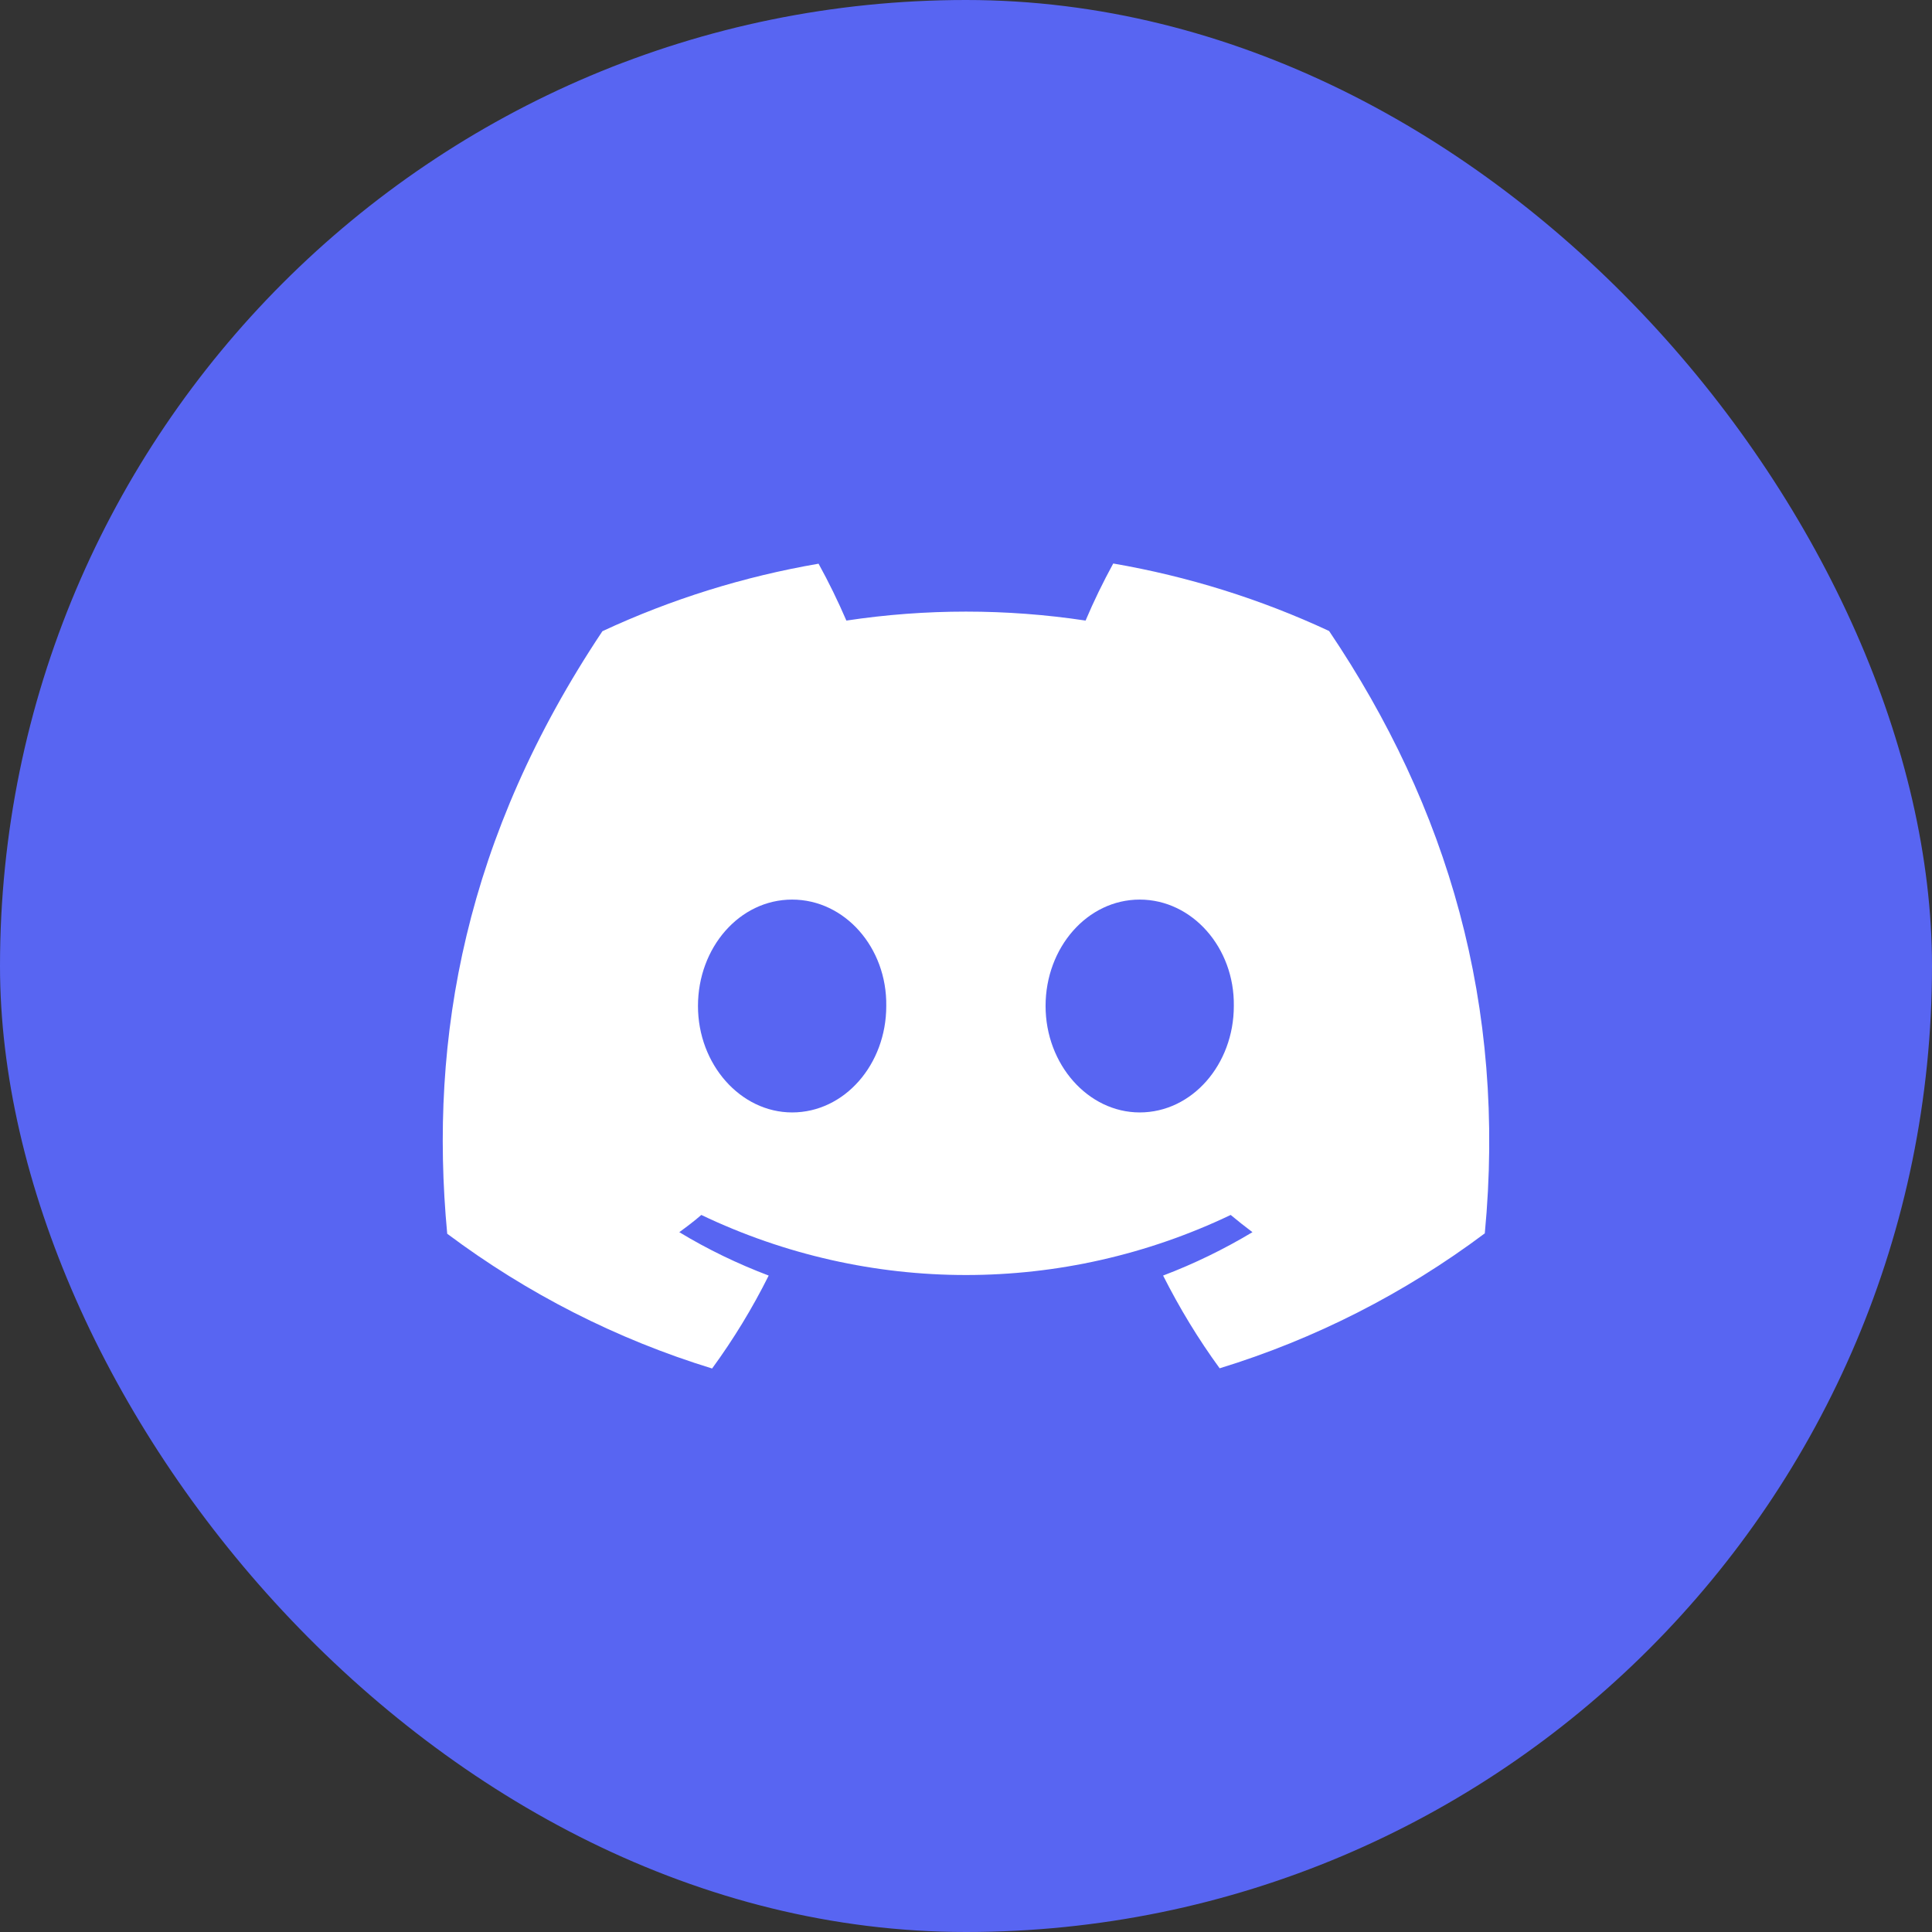 <svg width="48" height="48" viewBox="0 0 48 48" fill="none" xmlns="http://www.w3.org/2000/svg">
<rect x="0" y="0" width="48" height="48" fill="#333333" stroke="none"/>
<rect width="48" height="48" rx="24" fill="#5865F2"/>
<path d="M33.021 15.677C31.311 14.88 29.508 14.319 27.658 14C27.406 14.462 27.175 14.934 26.971 15.418C25.003 15.121 22.997 15.121 21.028 15.418C20.819 14.934 20.589 14.462 20.337 14.005C18.481 14.324 16.678 14.885 14.967 15.682C11.567 20.779 10.65 25.754 11.111 30.652C13.101 32.142 15.326 33.274 17.692 34C18.223 33.274 18.695 32.499 19.098 31.691C18.33 31.4 17.585 31.042 16.877 30.613C17.065 30.476 17.247 30.339 17.424 30.185C21.591 32.175 26.408 32.175 30.576 30.185C30.753 30.333 30.935 30.476 31.117 30.613C30.41 31.037 29.664 31.4 28.897 31.691C29.305 32.499 29.772 33.269 30.302 33.995C32.668 33.269 34.893 32.136 36.883 30.647H36.889C37.43 24.973 35.967 20.047 33.021 15.677ZM19.68 27.638C18.398 27.638 17.341 26.445 17.341 24.994C17.341 23.543 18.372 22.35 19.68 22.35C20.989 22.35 22.04 23.543 22.019 24.994C22.019 26.445 20.983 27.638 19.68 27.638ZM28.316 27.638C27.033 27.638 25.977 26.445 25.977 24.994C25.977 23.543 27.012 22.35 28.316 22.35C29.618 22.35 30.675 23.543 30.654 24.994C30.654 26.445 29.618 27.638 28.316 27.638Z" fill="white"/>
</svg>
